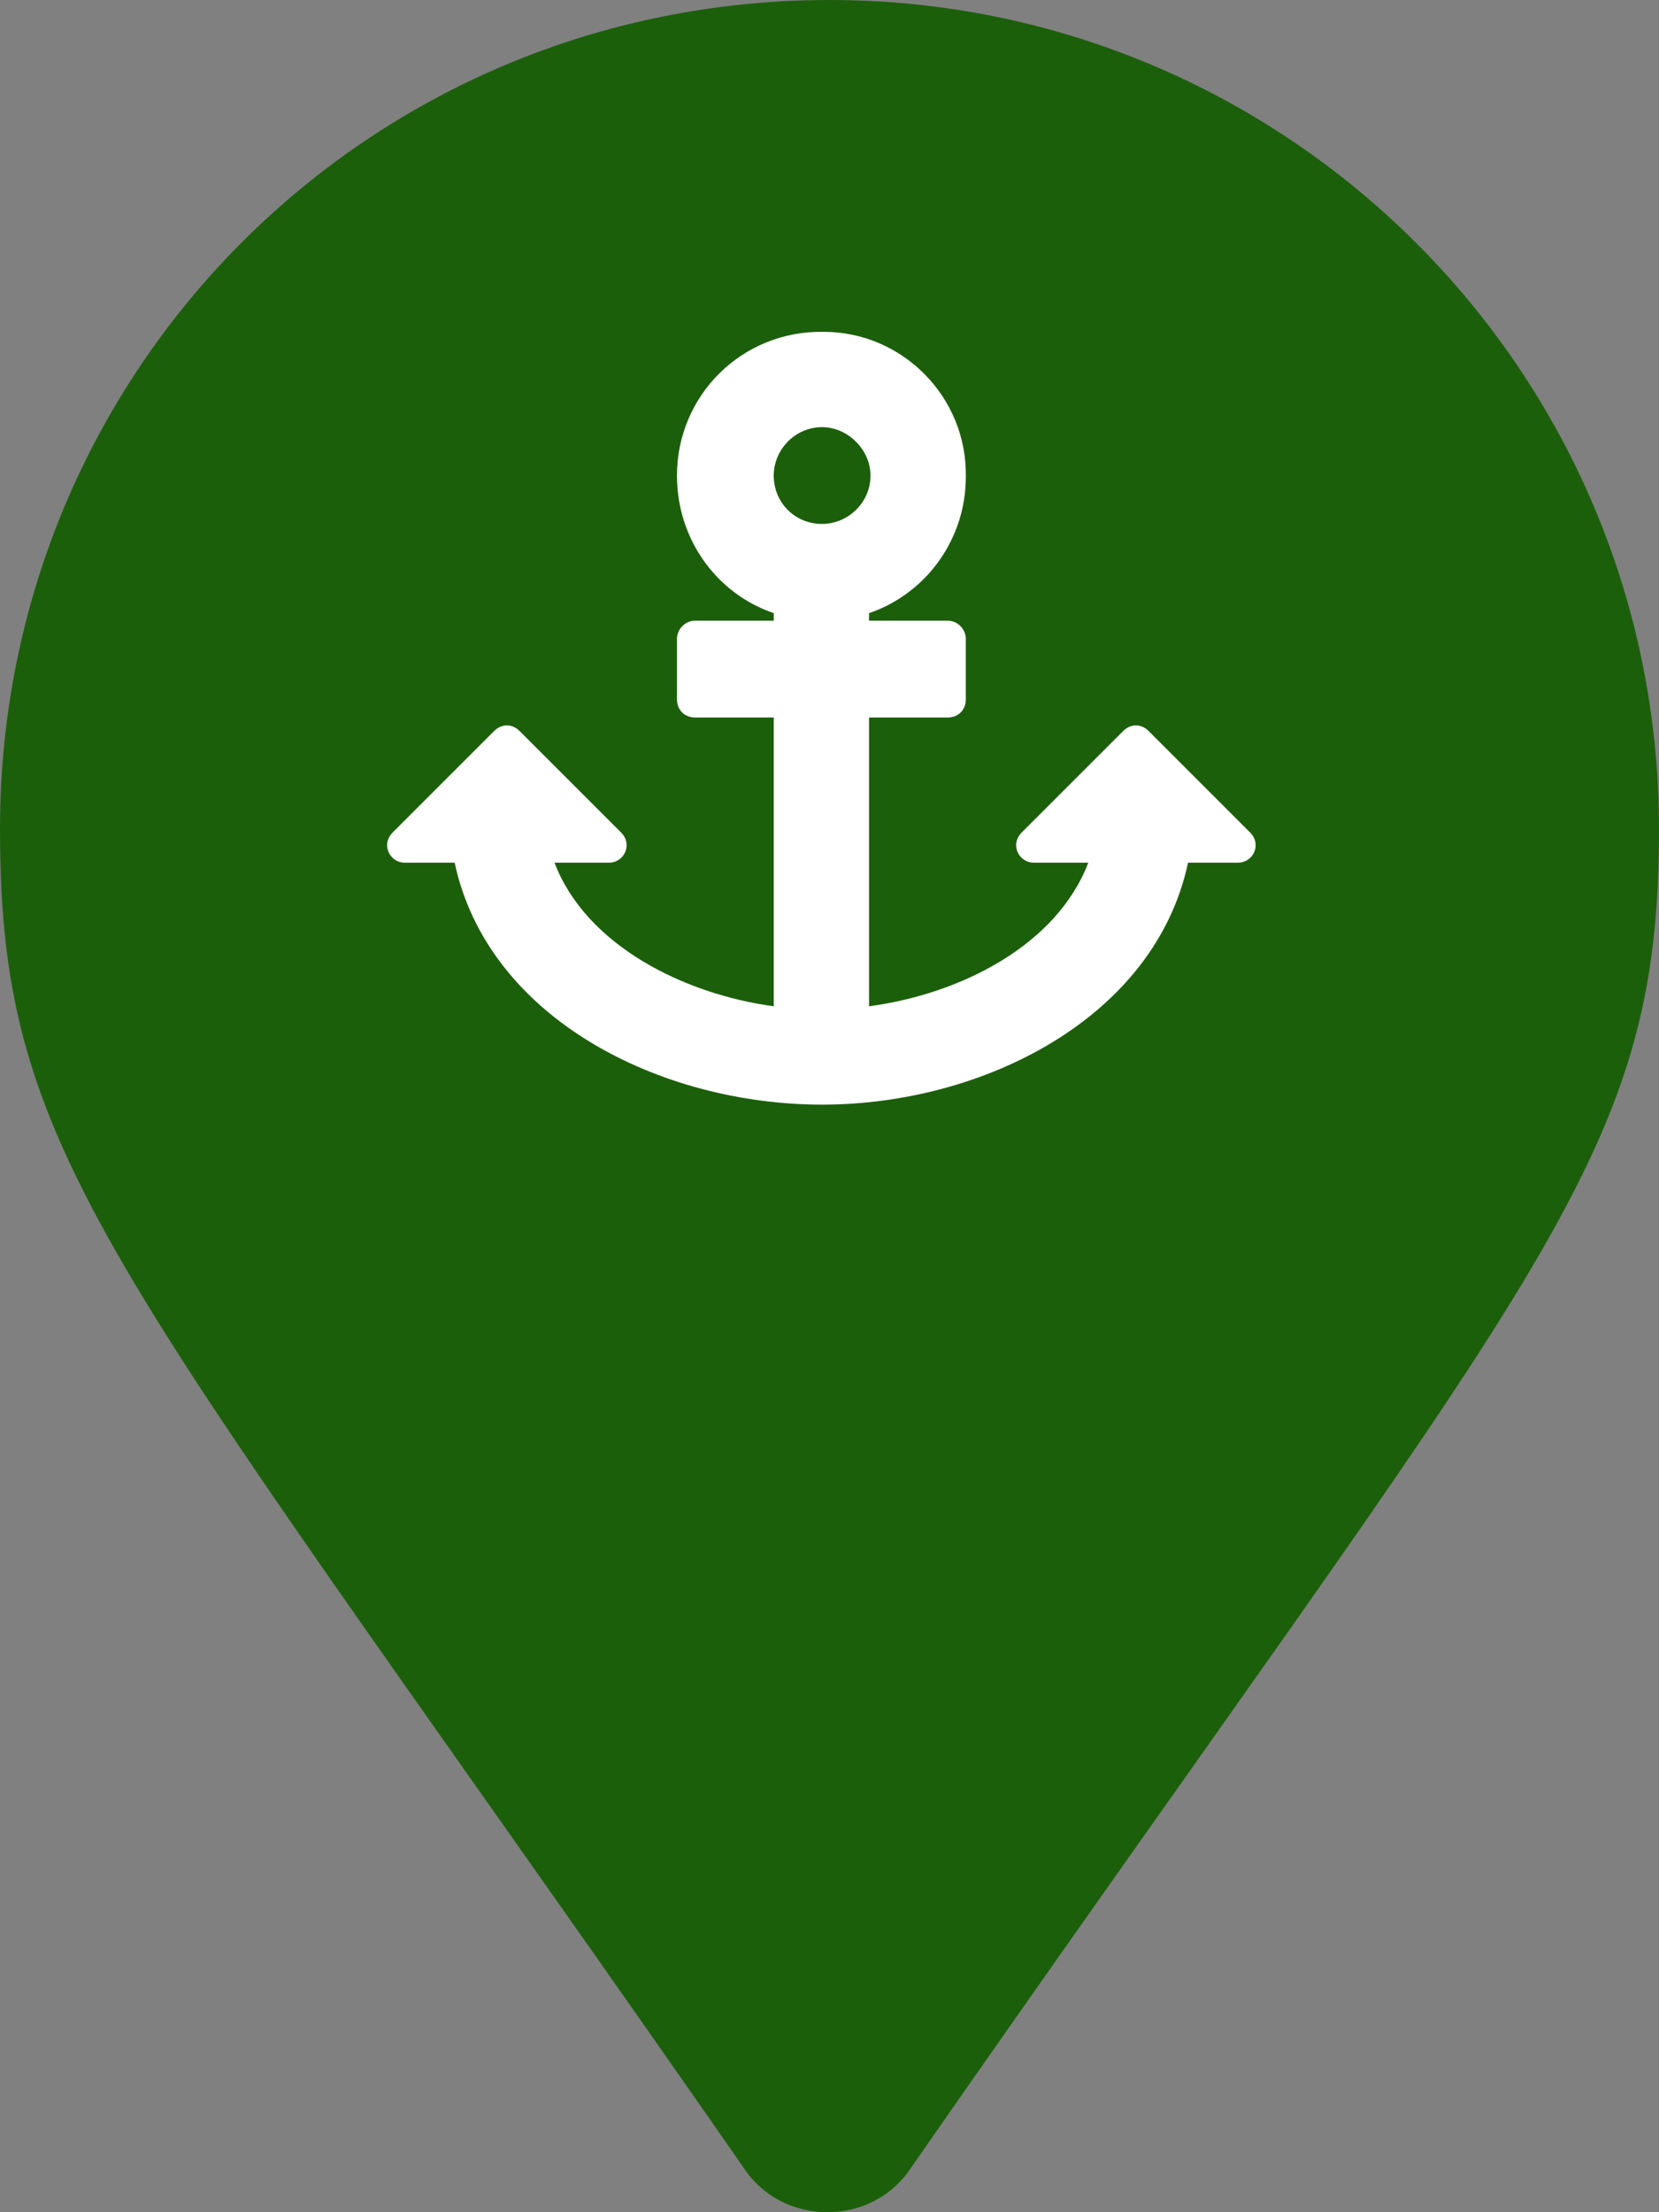 <svg width="18" height="24" viewBox="0 0 18 24" fill="none" xmlns="http://www.w3.org/2000/svg">
<rect x="0" y="0" width="18" height="24" fill="#808080" stroke="none"/>
<path d="M8.062 23.508C8.484 24.164 9.469 24.164 9.891 23.508C16.734 13.674 18 12.644 18 8.991C18 4.027 13.969 0 9 0C3.984 0 0 4.027 0 8.991C0 12.644 1.219 13.674 8.062 23.508Z" fill="#1C5F0B"/>
<path d="M4.392 9.359H4.933C5.294 11.049 7.165 11.984 8.92 11.984C10.659 11.984 12.53 11.049 12.89 9.359H13.432C13.596 9.359 13.694 9.162 13.563 9.031L12.464 7.932C12.382 7.849 12.267 7.849 12.185 7.932L11.086 9.031C10.955 9.162 11.053 9.359 11.217 9.359H11.808C11.463 10.261 10.413 10.786 9.429 10.917V7.784H10.282C10.397 7.784 10.479 7.702 10.479 7.587V6.931C10.479 6.832 10.397 6.734 10.282 6.734H9.429V6.652C10.052 6.439 10.479 5.848 10.479 5.175C10.495 4.306 9.79 3.6 8.937 3.6C8.051 3.584 7.345 4.289 7.345 5.159C7.345 5.848 7.772 6.439 8.395 6.652V6.734H7.542C7.427 6.734 7.345 6.832 7.345 6.931V7.587C7.345 7.702 7.427 7.784 7.542 7.784H8.395V10.917C7.427 10.786 6.361 10.261 6.016 9.359H6.607C6.771 9.359 6.869 9.162 6.738 9.031L5.639 7.932C5.557 7.849 5.442 7.849 5.36 7.932L4.261 9.031C4.13 9.162 4.228 9.359 4.392 9.359ZM8.92 4.634C9.199 4.634 9.445 4.88 9.445 5.159C9.445 5.454 9.199 5.684 8.92 5.684C8.625 5.684 8.395 5.454 8.395 5.159C8.395 4.88 8.625 4.634 8.92 4.634Z" fill="white"/>
</svg>
